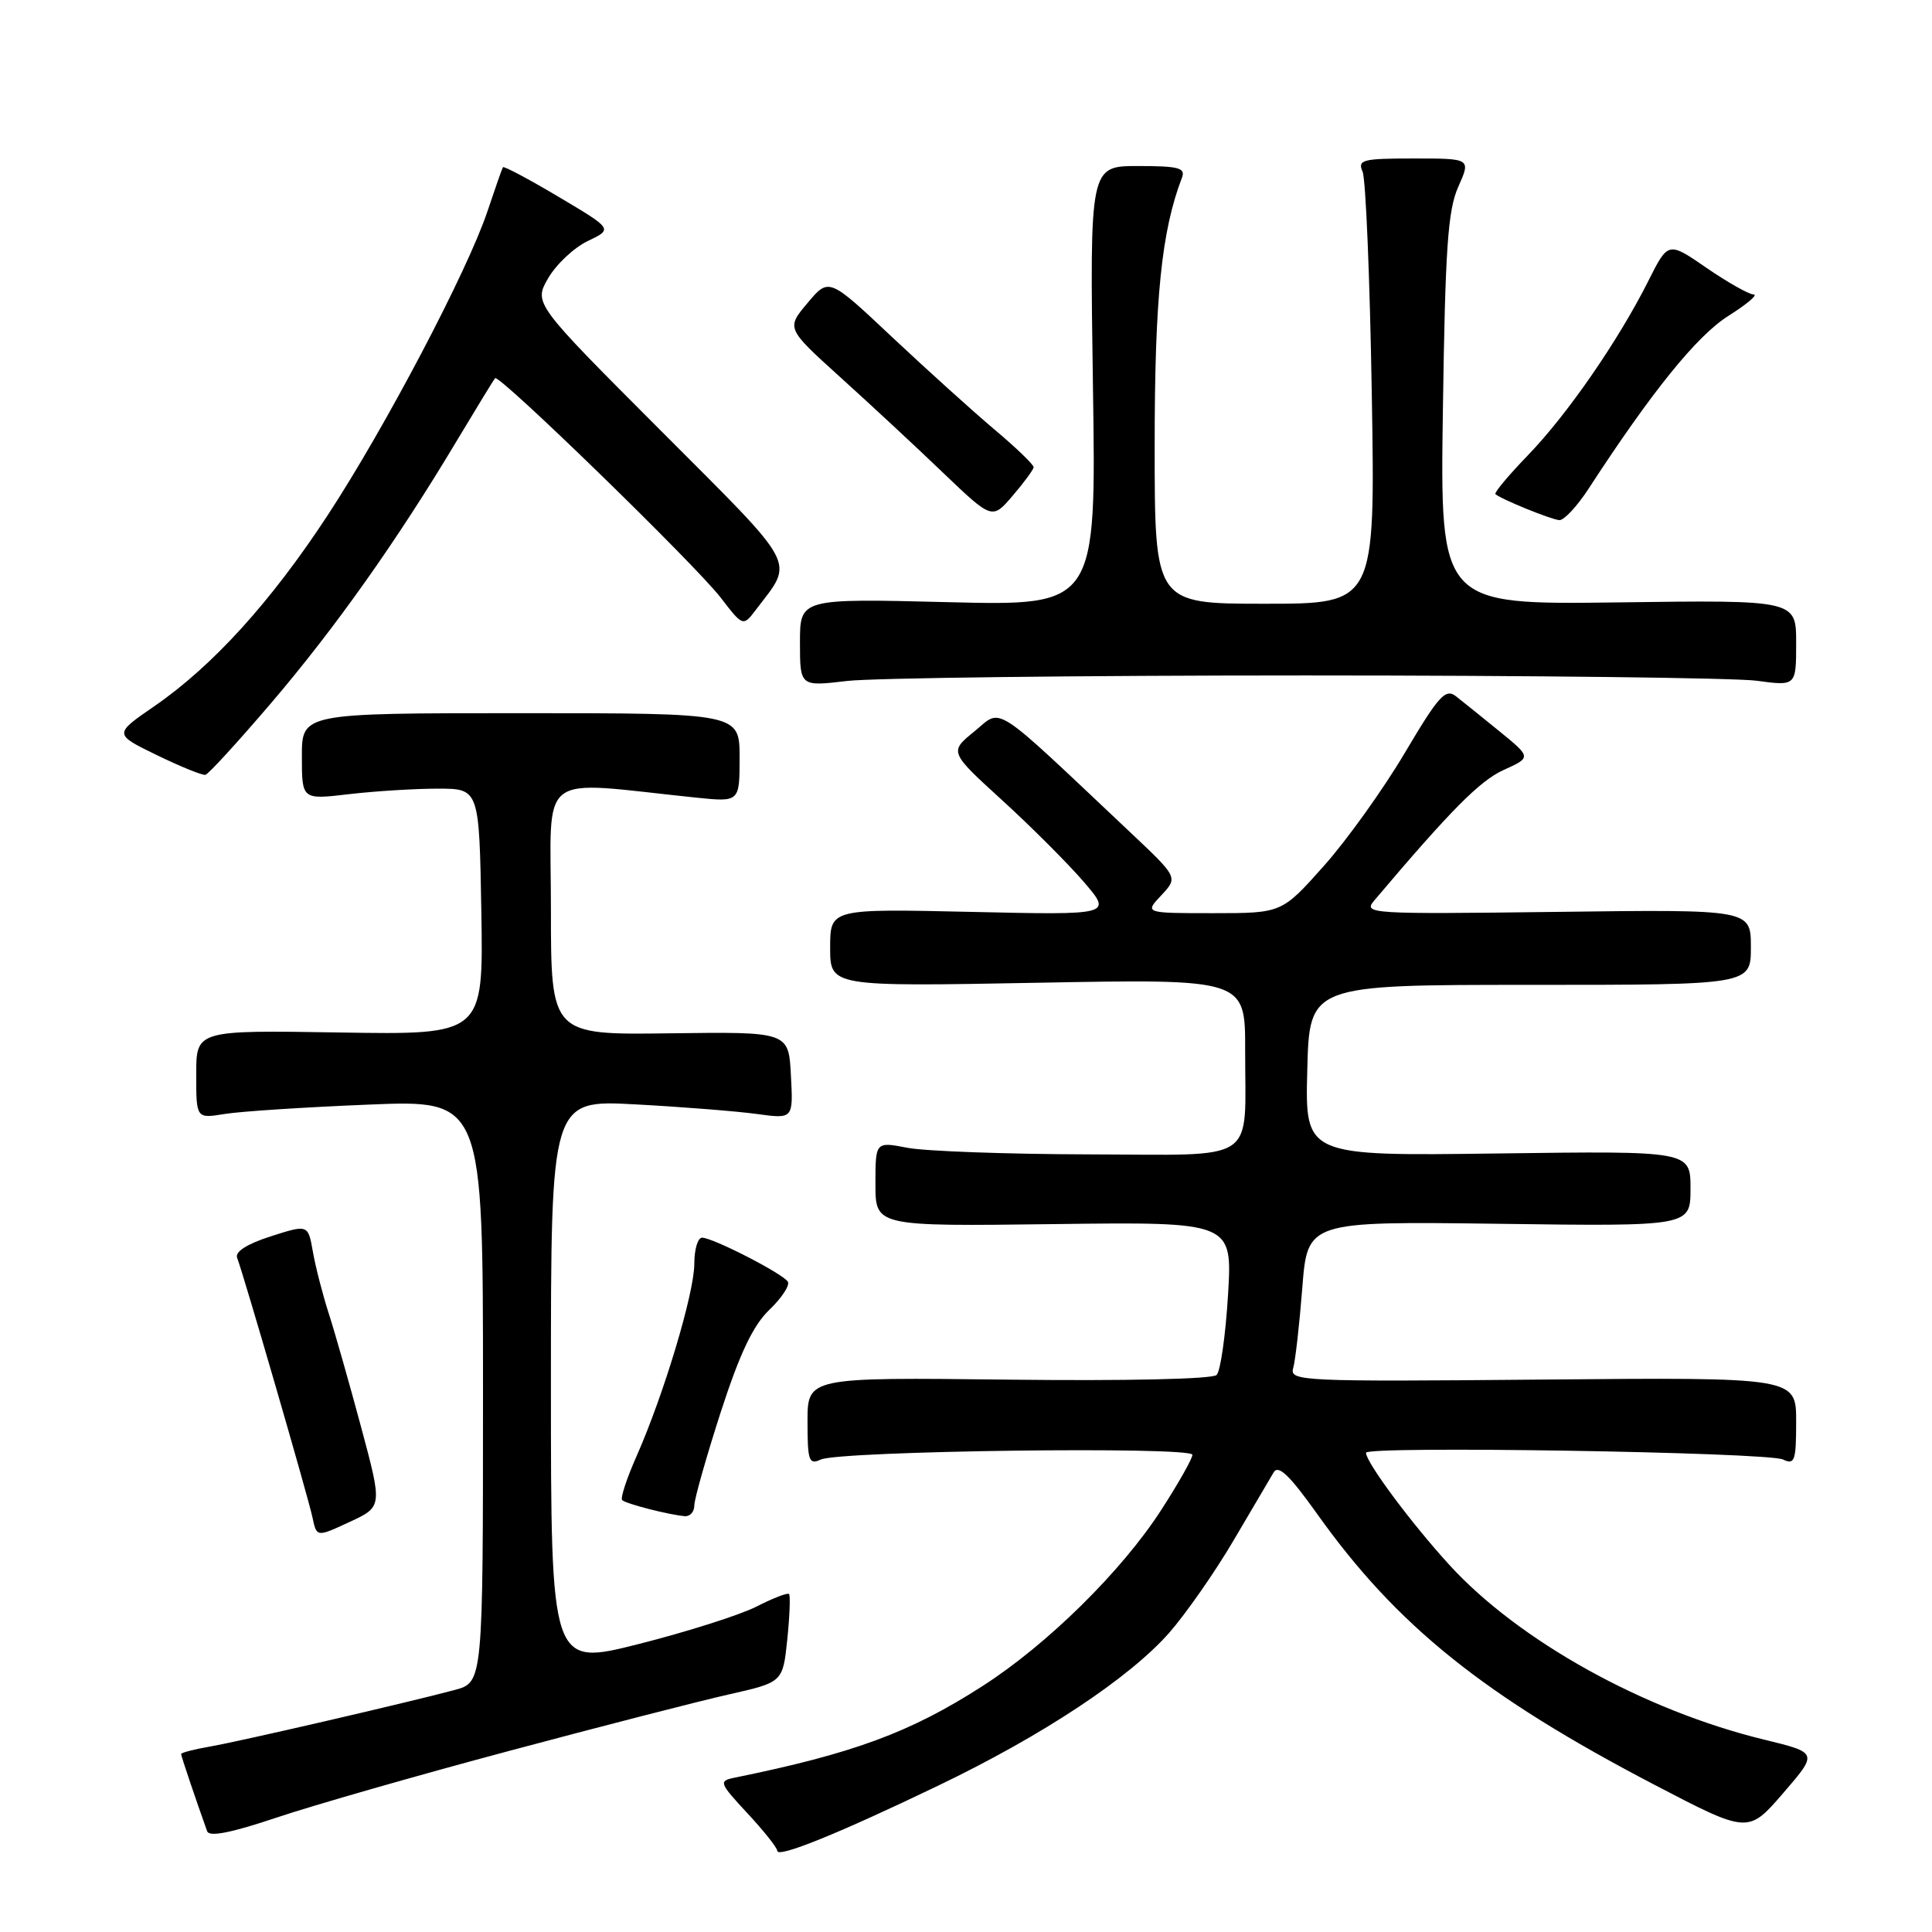 <?xml version="1.0" encoding="UTF-8" standalone="no"?>
<!DOCTYPE svg PUBLIC "-//W3C//DTD SVG 1.1//EN" "http://www.w3.org/Graphics/SVG/1.1/DTD/svg11.dtd" >
<svg xmlns="http://www.w3.org/2000/svg" xmlns:xlink="http://www.w3.org/1999/xlink" version="1.1" viewBox="0 0 256 256">
 <g >
 <path fill="currentColor"
d=" M 124.37 236.58 C 138.17 229.95 149.64 222.35 154.92 216.36 C 157.13 213.84 160.96 208.35 163.44 204.14 C 165.91 199.94 168.31 195.87 168.77 195.09 C 169.39 194.05 170.87 195.47 174.52 200.59 C 185.07 215.42 196.63 224.70 219.18 236.47 C 231.64 242.97 231.64 242.97 236.27 237.61 C 240.90 232.25 240.90 232.25 233.80 230.52 C 217.86 226.65 201.26 217.44 192.05 207.36 C 187.03 201.87 181.00 193.76 181.00 192.50 C 181.00 191.56 234.18 192.42 236.25 193.39 C 237.81 194.13 238.00 193.58 238.00 188.36 C 238.00 182.50 238.00 182.50 204.42 182.80 C 172.47 183.09 170.86 183.01 171.35 181.30 C 171.64 180.31 172.18 175.52 172.56 170.66 C 173.25 161.83 173.25 161.83 198.63 162.16 C 224.00 162.50 224.00 162.50 224.00 157.50 C 224.00 152.50 224.00 152.50 198.47 152.84 C 172.93 153.18 172.93 153.18 173.22 141.84 C 173.50 130.50 173.50 130.50 202.75 130.50 C 232.00 130.50 232.00 130.50 232.00 125.50 C 232.00 120.50 232.00 120.50 206.28 120.83 C 181.44 121.14 180.60 121.09 182.09 119.33 C 192.20 107.38 196.07 103.47 199.21 102.04 C 202.92 100.36 202.92 100.36 198.71 96.92 C 196.39 95.03 193.78 92.93 192.91 92.25 C 191.53 91.19 190.62 92.20 186.14 99.77 C 183.29 104.58 178.46 111.33 175.40 114.76 C 169.84 121.00 169.84 121.00 160.75 121.00 C 151.65 121.00 151.65 121.00 153.88 118.63 C 156.10 116.26 156.10 116.26 149.80 110.32 C 131.15 92.73 132.87 93.84 129.13 96.90 C 125.77 99.63 125.77 99.63 132.84 106.08 C 136.73 109.63 141.58 114.49 143.64 116.89 C 147.37 121.25 147.37 121.25 128.69 120.83 C 110.00 120.41 110.00 120.41 110.00 125.57 C 110.00 130.73 110.00 130.73 137.50 130.22 C 165.00 129.71 165.00 129.71 164.99 139.11 C 164.96 154.40 167.06 153.01 144.13 152.96 C 133.34 152.93 122.59 152.54 120.25 152.09 C 116.00 151.27 116.00 151.27 116.00 156.88 C 116.00 162.50 116.00 162.50 139.65 162.20 C 163.30 161.90 163.30 161.90 162.72 171.58 C 162.40 176.90 161.72 181.68 161.21 182.19 C 160.66 182.74 149.27 182.99 133.64 182.81 C 107.00 182.50 107.00 182.50 107.00 188.36 C 107.00 193.58 107.19 194.13 108.75 193.40 C 111.26 192.24 158.00 191.63 158.00 192.77 C 158.00 193.27 156.14 196.57 153.86 200.09 C 148.63 208.19 138.77 217.91 130.16 223.43 C 120.63 229.56 113.10 232.34 97.30 235.56 C 95.21 235.99 95.30 236.24 99.03 240.26 C 101.20 242.59 102.98 244.83 102.99 245.24 C 103.00 246.24 111.07 242.98 124.37 236.58 Z  M 67.41 232.02 C 79.56 228.77 92.70 225.39 96.62 224.51 C 103.73 222.90 103.73 222.90 104.32 217.23 C 104.64 214.12 104.74 211.41 104.55 211.21 C 104.35 211.02 102.41 211.77 100.24 212.88 C 98.06 213.99 91.04 216.22 84.64 217.84 C 73.00 220.78 73.00 220.78 73.00 183.25 C 73.00 145.72 73.00 145.72 84.25 146.34 C 90.44 146.67 97.66 147.25 100.30 147.61 C 105.11 148.27 105.11 148.27 104.80 142.49 C 104.50 136.71 104.50 136.71 88.75 136.92 C 73.00 137.13 73.00 137.13 73.00 120.42 C 73.00 101.81 70.83 103.47 92.25 105.69 C 98.00 106.28 98.00 106.28 98.00 100.39 C 98.00 94.50 98.00 94.50 69.00 94.50 C 40.00 94.50 40.00 94.50 40.00 100.23 C 40.00 105.97 40.00 105.97 46.25 105.23 C 49.69 104.83 54.98 104.50 58.00 104.50 C 63.50 104.50 63.50 104.50 63.78 120.81 C 64.05 137.12 64.05 137.12 45.02 136.81 C 26.00 136.50 26.00 136.50 26.00 142.36 C 26.00 148.22 26.00 148.22 29.75 147.61 C 31.81 147.27 40.36 146.71 48.75 146.37 C 64.00 145.73 64.00 145.73 64.00 184.33 C 64.00 222.92 64.00 222.92 60.25 223.93 C 54.01 225.60 31.76 230.75 27.75 231.44 C 25.69 231.80 24.00 232.24 24.00 232.42 C 24.00 232.70 25.97 238.53 27.45 242.65 C 27.73 243.43 30.62 242.86 36.59 240.86 C 41.40 239.24 55.27 235.26 67.41 232.02 Z  M 47.86 189.14 C 46.31 183.37 44.38 176.58 43.57 174.07 C 42.76 171.56 41.81 167.87 41.46 165.87 C 40.82 162.24 40.82 162.24 35.88 163.82 C 32.73 164.83 31.12 165.86 31.42 166.66 C 32.29 168.92 40.85 198.42 41.41 201.09 C 41.96 203.69 41.96 203.69 46.32 201.67 C 50.68 199.65 50.68 199.65 47.86 189.14 Z  M 92.00 199.48 C 92.00 198.65 93.57 193.11 95.48 187.18 C 98.03 179.32 99.78 175.63 101.95 173.55 C 103.59 171.98 104.69 170.30 104.39 169.83 C 103.73 168.76 94.45 164.00 93.03 164.00 C 92.46 164.00 92.00 165.55 92.00 167.45 C 92.00 171.33 87.98 184.72 84.37 192.90 C 83.05 195.87 82.18 198.52 82.44 198.77 C 82.93 199.26 88.65 200.73 90.75 200.90 C 91.44 200.95 92.00 200.32 92.00 199.48 Z  M 35.95 93.13 C 44.43 83.19 52.61 71.64 60.47 58.50 C 63.11 54.10 65.41 50.33 65.60 50.11 C 66.12 49.52 92.10 74.79 95.48 79.17 C 98.46 83.04 98.46 83.04 100.18 80.77 C 105.25 74.11 106.00 75.53 87.55 57.05 C 70.71 40.19 70.71 40.19 72.65 36.84 C 73.72 35.00 76.09 32.79 77.90 31.93 C 81.21 30.35 81.21 30.35 74.03 26.09 C 70.08 23.74 66.75 21.97 66.64 22.16 C 66.52 22.35 65.60 24.98 64.59 28.00 C 61.95 35.89 51.06 56.62 43.40 68.30 C 35.89 79.76 28.17 88.26 20.43 93.59 C 15.07 97.28 15.07 97.28 20.79 100.06 C 23.93 101.59 26.83 102.76 27.22 102.67 C 27.62 102.58 31.55 98.28 35.95 93.13 Z  M 173.00 89.50 C 202.98 89.50 229.86 89.82 232.75 90.20 C 238.00 90.91 238.00 90.91 238.00 85.20 C 238.00 79.50 238.00 79.50 214.41 79.82 C 190.82 80.13 190.82 80.13 191.19 54.32 C 191.50 32.93 191.84 27.86 193.23 24.75 C 194.90 21.00 194.90 21.00 187.34 21.00 C 180.52 21.00 179.86 21.17 180.55 22.75 C 180.97 23.71 181.52 36.99 181.77 52.25 C 182.23 80.00 182.23 80.00 167.61 80.00 C 153.00 80.00 153.00 80.00 153.00 59.06 C 153.00 39.50 153.90 30.63 156.61 23.56 C 157.12 22.25 156.21 22.00 150.80 22.00 C 144.39 22.00 144.39 22.00 144.82 51.14 C 145.26 80.28 145.26 80.28 125.63 79.79 C 106.00 79.30 106.00 79.30 106.00 85.13 C 106.00 90.97 106.00 90.97 112.25 90.23 C 115.69 89.83 143.02 89.50 173.00 89.50 Z  M 136.96 61.91 C 136.98 61.58 134.65 59.33 131.77 56.91 C 128.89 54.48 122.78 48.96 118.18 44.64 C 109.83 36.78 109.83 36.78 107.01 40.14 C 104.18 43.50 104.18 43.50 111.34 49.98 C 115.28 53.54 121.42 59.24 124.98 62.66 C 131.47 68.86 131.47 68.86 134.19 65.68 C 135.69 63.93 136.94 62.23 136.96 61.91 Z  M 210.50 64.75 C 218.87 51.88 224.84 44.50 229.00 41.87 C 231.47 40.31 232.99 39.03 232.36 39.02 C 231.74 39.01 228.93 37.42 226.13 35.50 C 221.04 31.99 221.04 31.99 218.40 37.25 C 214.44 45.13 207.69 54.91 202.46 60.32 C 199.90 62.97 197.96 65.29 198.15 65.47 C 198.82 66.11 205.51 68.84 206.62 68.92 C 207.23 68.96 208.98 67.09 210.50 64.75 Z "/>
</g>
</svg>